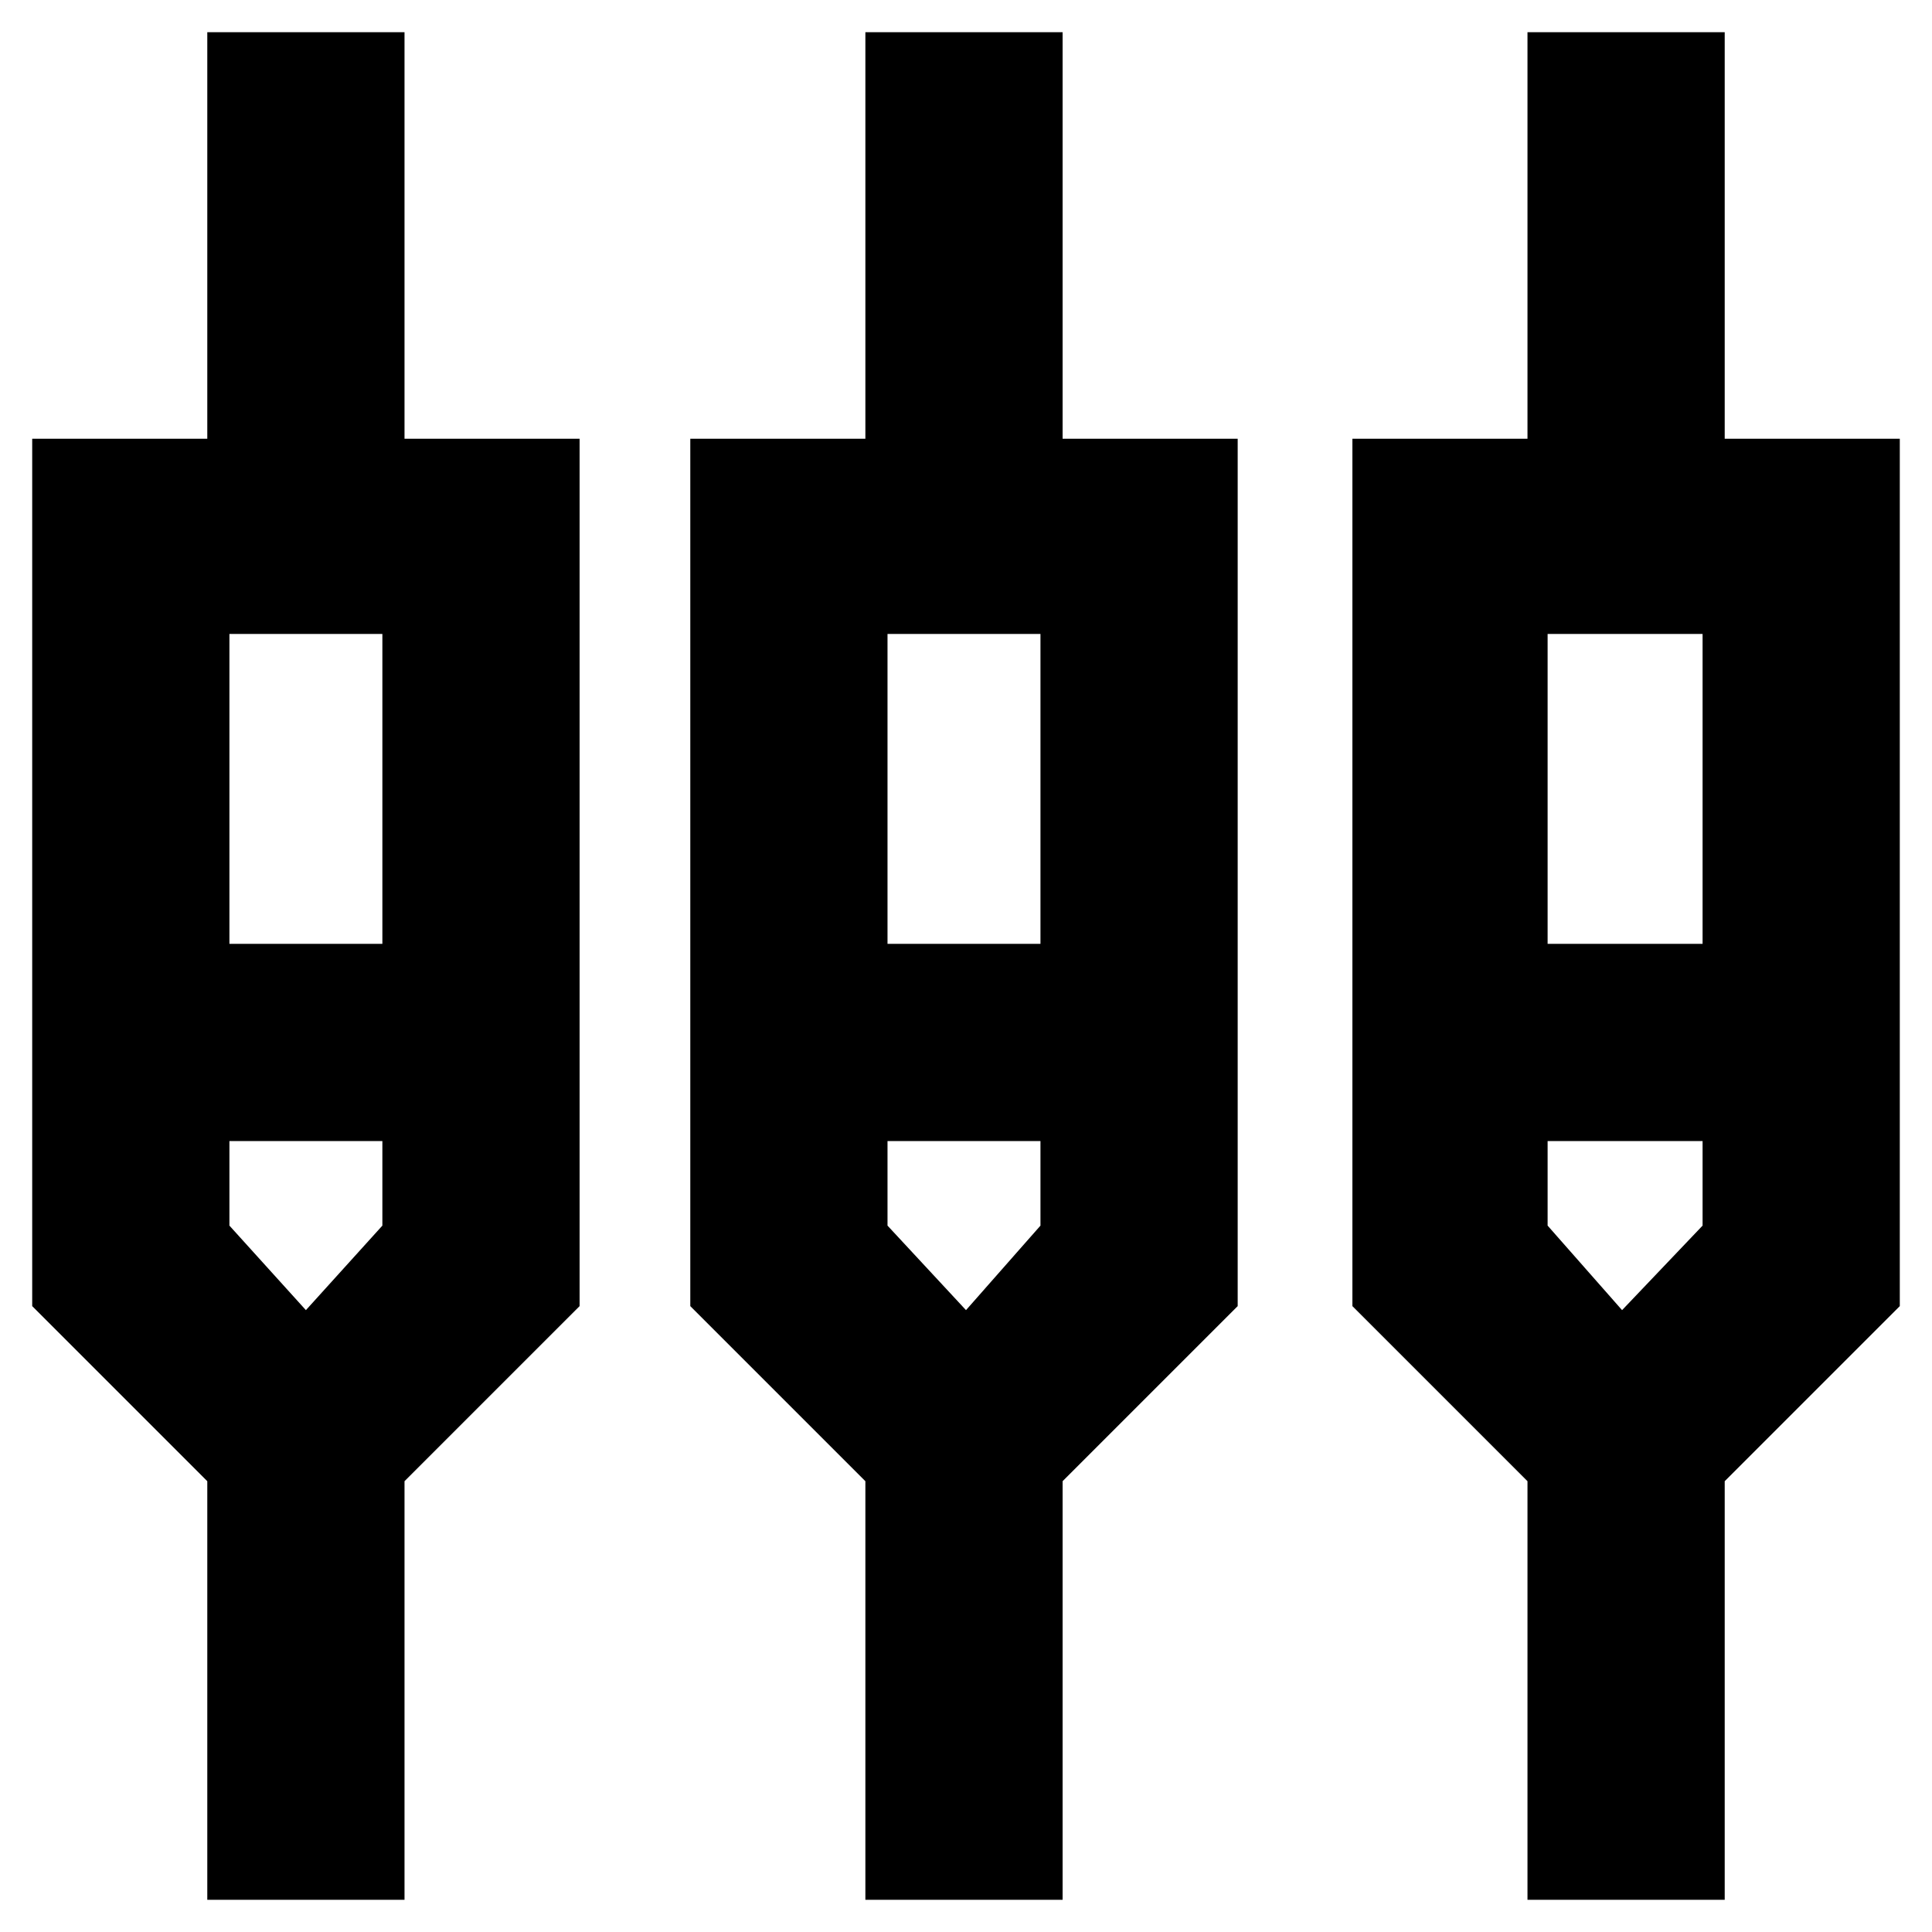 <svg xmlns="http://www.w3.org/2000/svg" height="20" viewBox="0 -960 960 960" width="20"><path d="M103-16v-208l-87-87v-431h87v-202h98v202h87v431l-87 87v208h-98Zm327 0v-208l-87-87v-431h87v-202h98v202h87v431l-87 87v208h-98Zm329 0v-208l-87-87v-431h87v-202h98v202h87v431l-87 87v208h-98ZM114-645v154h76v-154h-76Zm327 0v154h76v-154h-76Zm328 0v154h77v-154h-77ZM152-309l38-42v-42h-76v42l38 42Zm328 0 37-42v-42h-76v42l39 42Zm326 0 40-42v-42h-77v42l37 42ZM148-439Zm332 0Zm332 0Z"/></svg>